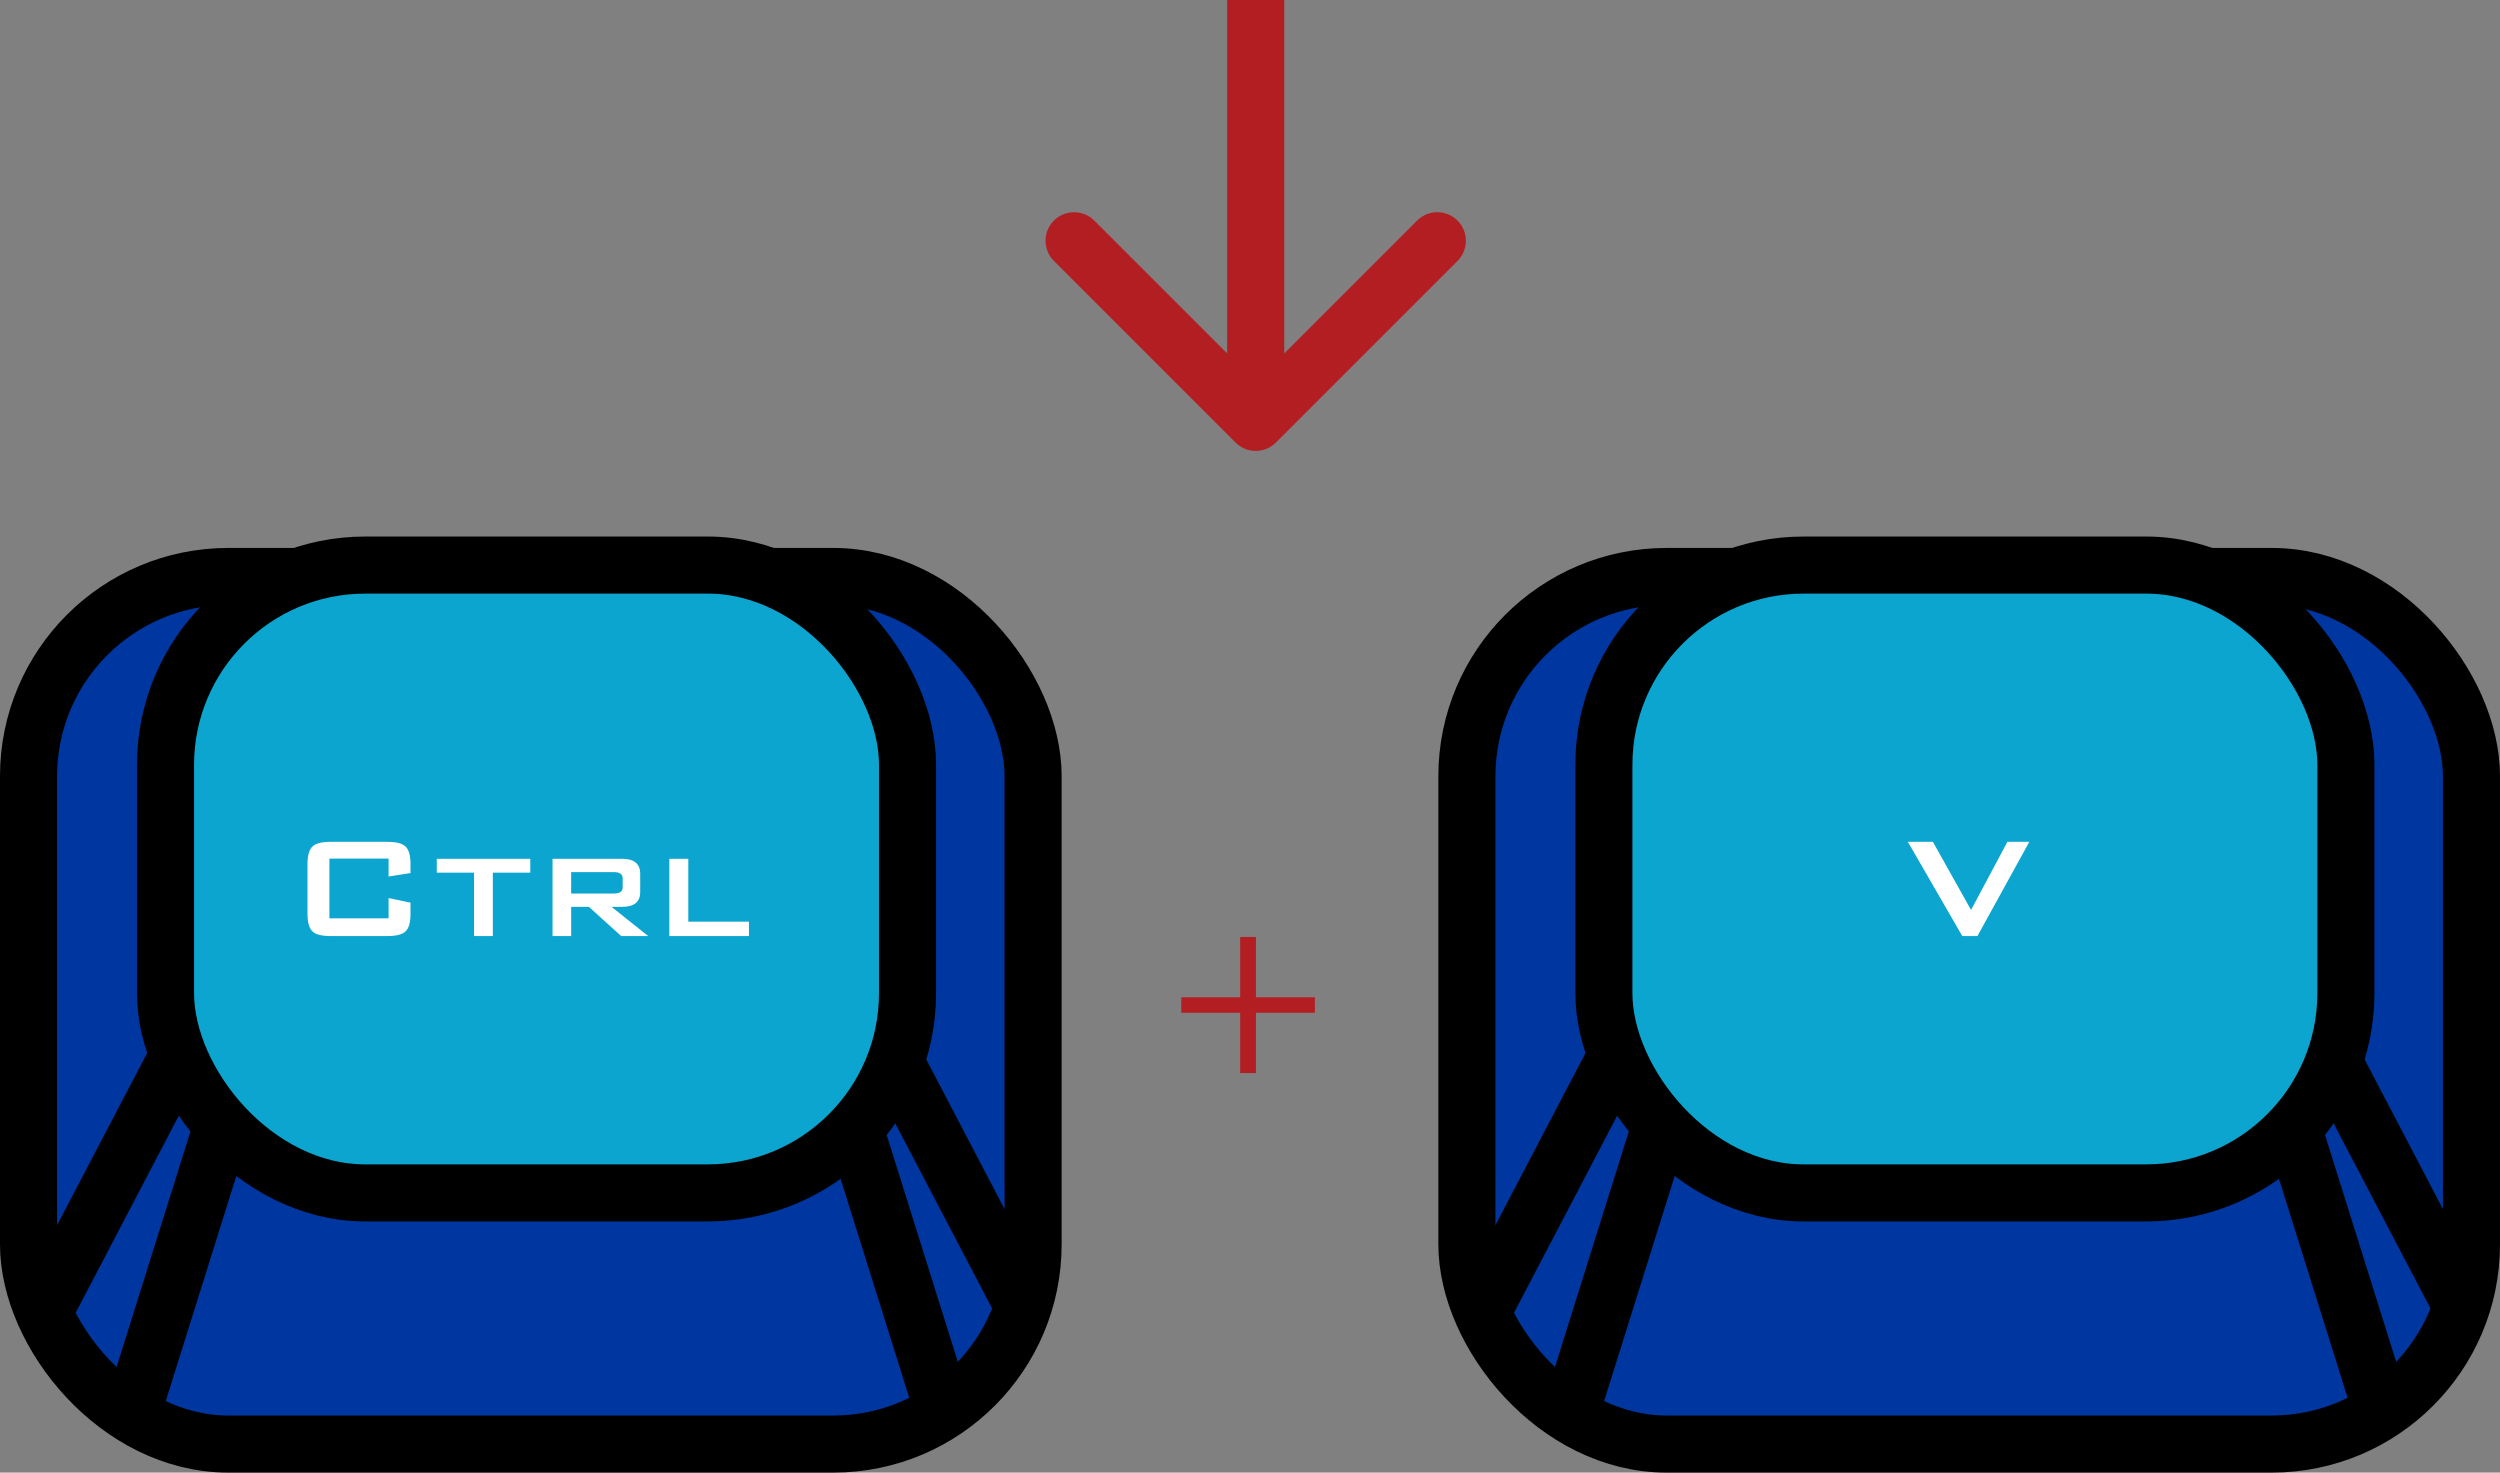 <svg width="219" height="129" viewBox="0 0 219 129" fill="none" xmlns="http://www.w3.org/2000/svg">
<rect x="0" y="0" width="219" height="129" fill="#808080" stroke="none"/>
<rect x="2.5" y="50.5" width="88" height="76" rx="17.5" fill="#0036A0" stroke="black" stroke-width="5"/>
<rect x="14.5" y="49.5" width="65" height="55" rx="17.5" fill="#0BA5CF" stroke="black" stroke-width="5"/>
<path d="M28.856 75.216V80.448H34.04V78.672L35.96 79.072V80.048C35.96 80.816 35.811 81.333 35.512 81.6C35.235 81.867 34.701 82 33.912 82H28.984C28.195 82 27.661 81.867 27.384 81.6C27.085 81.333 26.936 80.816 26.936 80.048V75.696C26.936 74.928 27.085 74.411 27.384 74.144C27.661 73.877 28.195 73.744 28.984 73.744H33.912C34.701 73.744 35.235 73.877 35.512 74.144C35.811 74.411 35.96 74.928 35.96 75.696V76.48L34.04 76.784V75.216H28.856ZM43.172 82H41.525V76.448H38.261V75.232H46.453V76.448H43.172V82ZM48.402 75.232H54.498C55.554 75.232 56.082 75.669 56.082 76.544V78.144C56.082 79.008 55.554 79.44 54.498 79.44H53.57L56.786 82H54.418L51.586 79.44H50.034V82H48.402V75.232ZM50.034 76.4V78.272H53.794C54.295 78.272 54.546 78.091 54.546 77.728V76.944C54.546 76.581 54.295 76.4 53.794 76.4H50.034ZM58.632 75.232H60.296V80.736H65.608V82H58.632V75.232Z" fill="white"/>
<path d="M4 114.63L15.215 93.2" stroke="black" stroke-width="5"/>
<path d="M11.5 124.01L19.263 99.256" stroke="black" stroke-width="5"/>
<path d="M89.215 113.63L78 92.2" stroke="black" stroke-width="5"/>
<path d="M82.763 124.01L75 99.256" stroke="black" stroke-width="5"/>
<rect x="128.5" y="50.5" width="88" height="76" rx="17.5" fill="#0036A0" stroke="black" stroke-width="5"/>
<rect x="140.5" y="49.5" width="65" height="55" rx="17.5" fill="#0BA5CF" stroke="black" stroke-width="5"/>
<path d="M167.128 73.744H169.32L172.664 79.712L175.848 73.744H177.768L173.224 82H171.896L167.128 73.744Z" fill="white"/>
<path d="M130 114.63L141.215 93.2" stroke="black" stroke-width="5"/>
<path d="M137.5 124.01L145.263 99.256" stroke="black" stroke-width="5"/>
<path d="M215.215 113.63L204 92.2" stroke="black" stroke-width="5"/>
<path d="M208.763 124.01L201 99.256" stroke="black" stroke-width="5"/>
<path d="M110.02 87.36H115.18V88.72H110.02V94H108.64V88.72H103.48V87.36H108.64V82.08H110.02V87.36Z" fill="#B21E22"/>
<path d="M108.232 38.768C109.209 39.744 110.791 39.744 111.768 38.768L127.678 22.858C128.654 21.882 128.654 20.299 127.678 19.322C126.701 18.346 125.118 18.346 124.142 19.322L110 33.465L95.858 19.322C94.882 18.346 93.299 18.346 92.322 19.322C91.346 20.299 91.346 21.882 92.322 22.858L108.232 38.768ZM107.5 1.09278e-07L107.5 37L112.5 37L112.5 -1.09278e-07L107.5 1.09278e-07Z" fill="#B21E22"/>
</svg>
